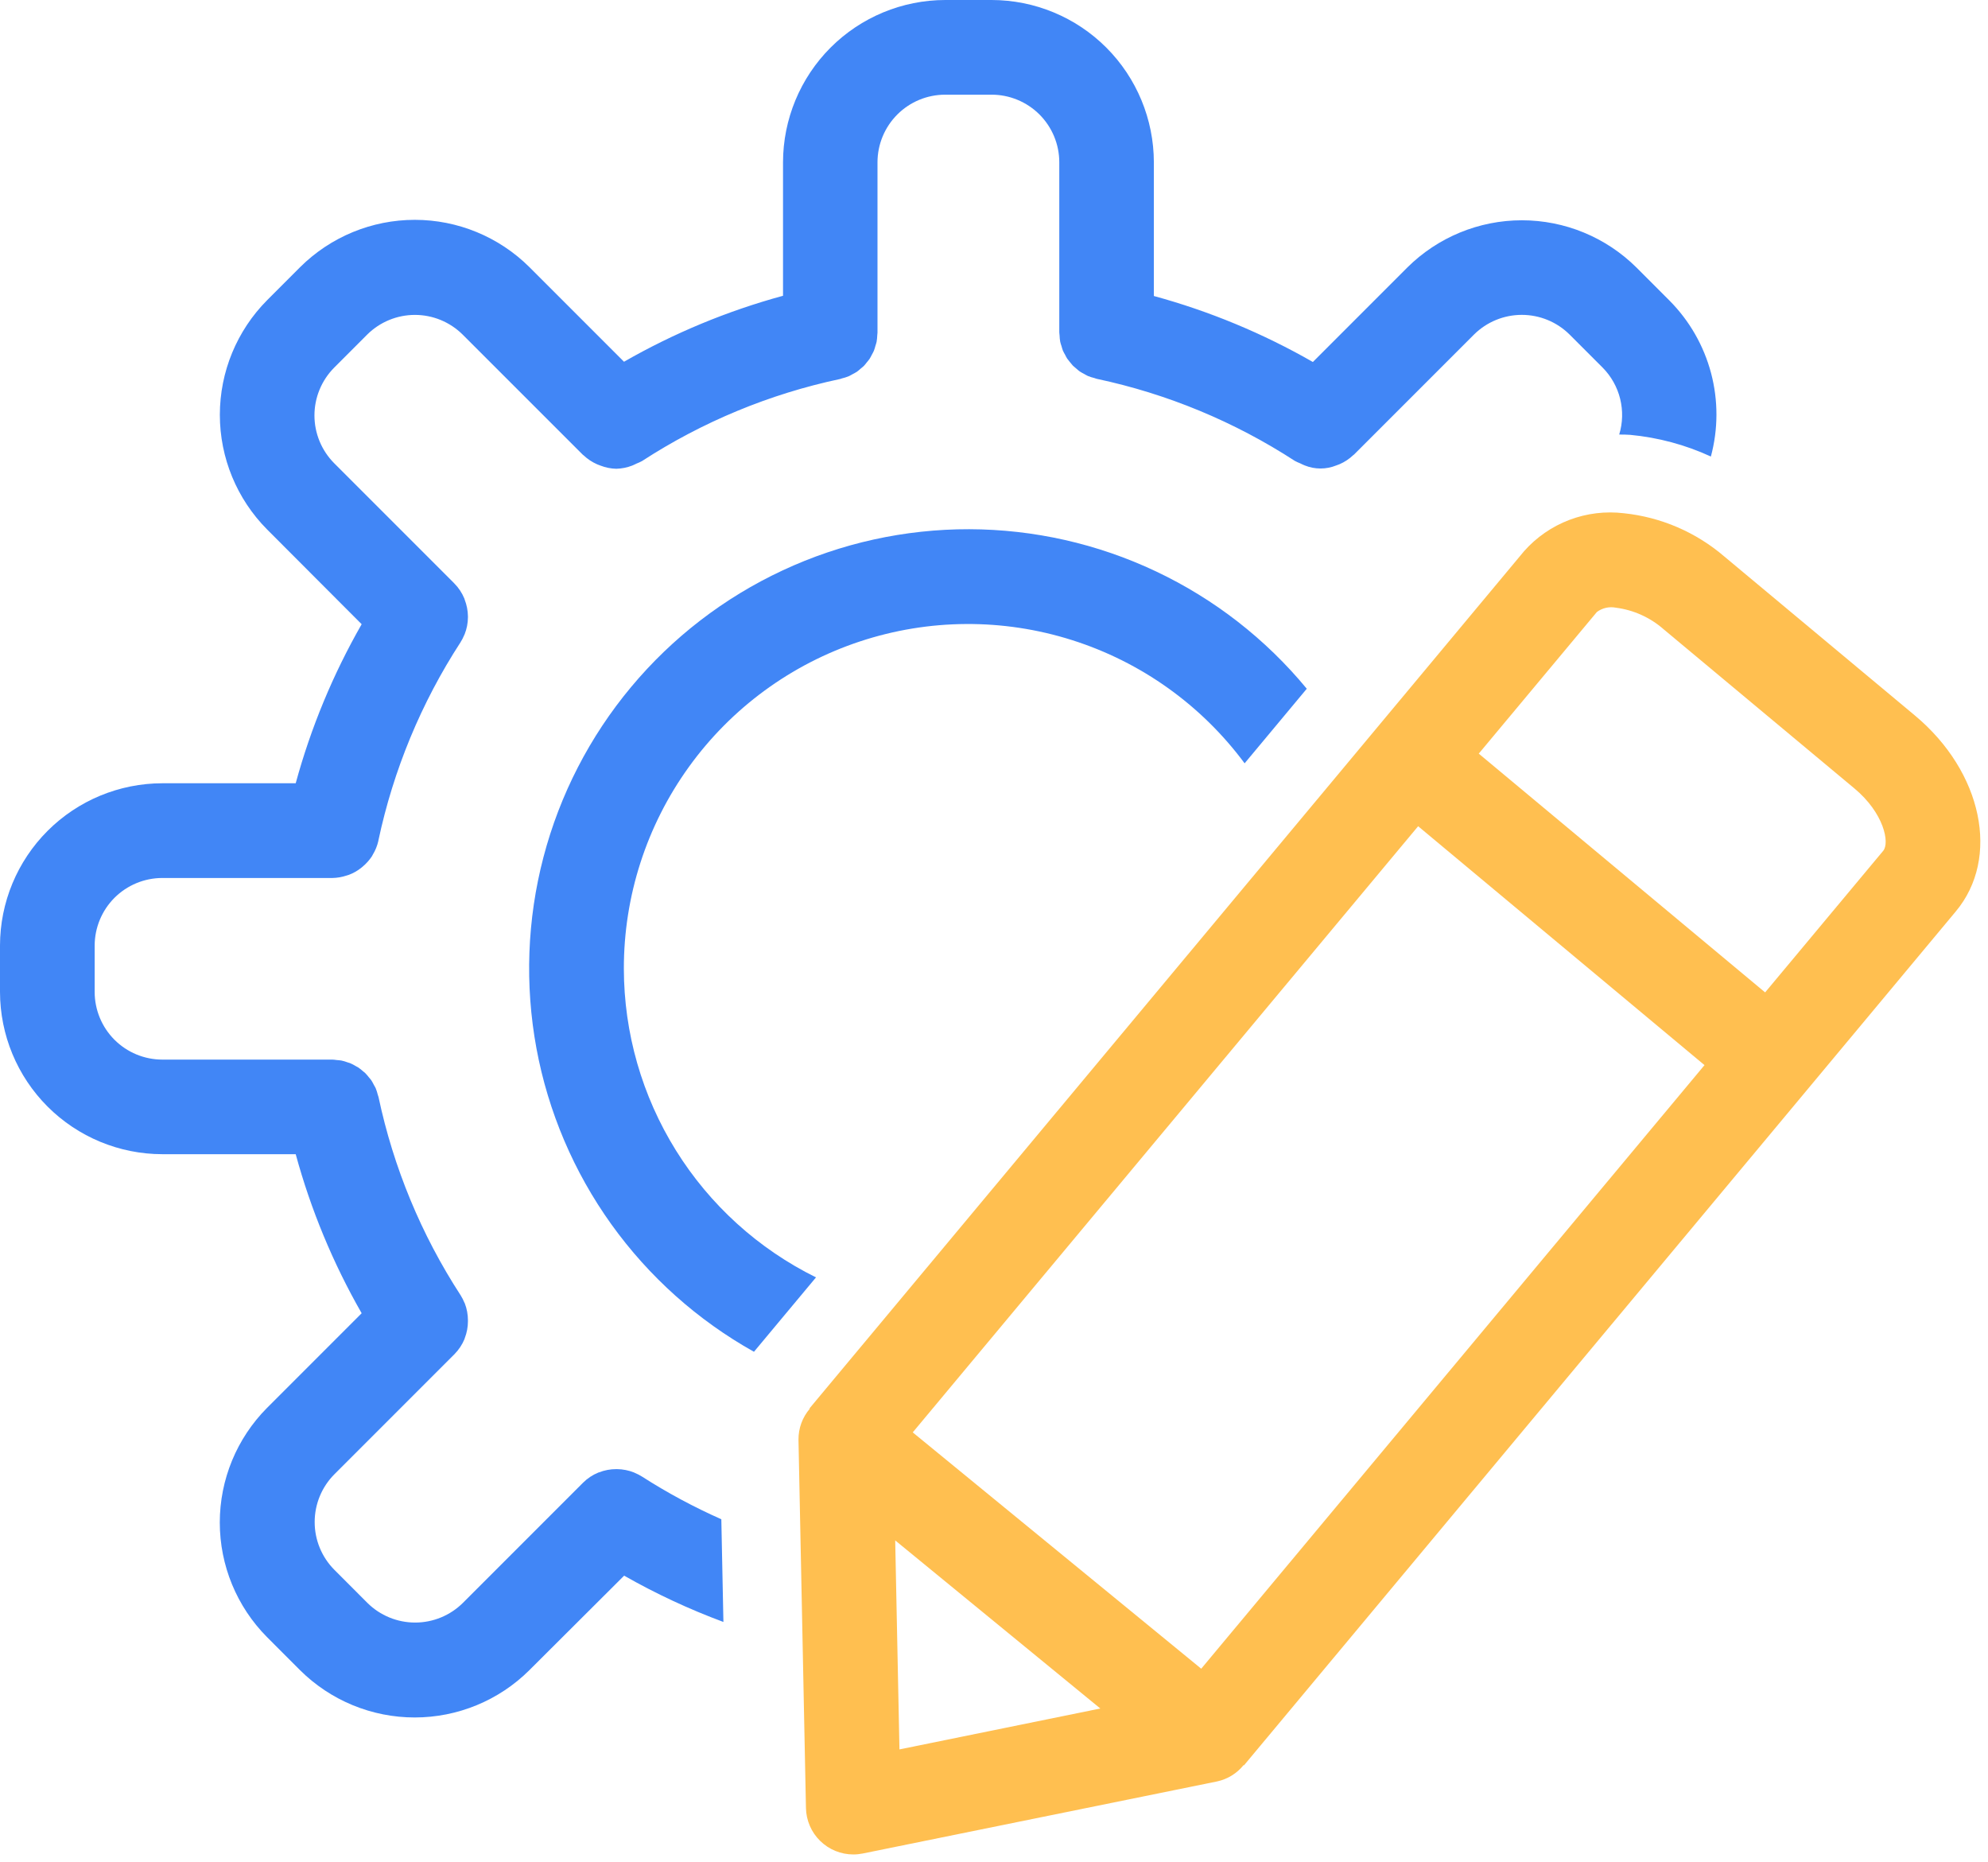 <?xml version="1.0" encoding="utf-8"?>
<svg width="63" height="59" viewBox="0 0 63 59" fill="none" xmlns="http://www.w3.org/2000/svg">
<path d="M60.684 22.669L54.641 17.629C53.745 16.861 52.636 16.384 51.462 16.261C50.877 16.191 50.284 16.263 49.733 16.472C49.183 16.681 48.691 17.02 48.3 17.461L43.6 23.1L25.652 44.623L25.663 44.632C25.428 44.905 25.301 45.254 25.304 45.614L25.541 57.285C25.549 57.677 25.711 58.051 25.991 58.325C26.272 58.6 26.648 58.754 27.041 58.754C27.142 58.754 27.242 58.744 27.341 58.724L38.568 56.441C38.9 56.37 39.197 56.187 39.41 55.923L39.421 55.932L57.279 34.516L61.979 28.877C63.397 27.182 62.825 24.455 60.684 22.669ZM28.504 55.426L28.369 48.804L34.869 54.13L28.504 55.426ZM38.067 52.869L28.925 45.382L44.941 26.177L54.016 33.746L38.067 52.869ZM59.679 26.956L55.937 31.442L46.862 23.877L50.605 19.39C50.691 19.326 50.789 19.281 50.894 19.257C50.998 19.234 51.106 19.233 51.211 19.254C51.77 19.326 52.295 19.564 52.719 19.936L58.762 24.976C59.702 25.757 59.891 26.703 59.679 26.956Z" fill="#FFBF50"/>
<path d="M20.35 46.785C20.276 46.738 20.197 46.697 20.116 46.664C20.107 46.664 20.099 46.654 20.09 46.651C19.919 46.584 19.738 46.548 19.554 46.546H19.525C19.342 46.546 19.16 46.58 18.989 46.646C18.98 46.648 18.971 46.651 18.963 46.654C18.781 46.728 18.615 46.838 18.476 46.977L18.469 46.984L14.669 50.784C14.267 51.183 13.723 51.407 13.156 51.407C12.589 51.407 12.045 51.183 11.643 50.784L10.594 49.734C10.195 49.332 9.972 48.789 9.972 48.223C9.972 47.657 10.195 47.114 10.594 46.712L14.394 42.912H14.399V42.907C14.537 42.768 14.646 42.604 14.721 42.423C14.721 42.413 14.726 42.404 14.729 42.395C14.795 42.224 14.829 42.042 14.829 41.859C14.829 41.85 14.829 41.841 14.829 41.832C14.829 41.648 14.795 41.465 14.729 41.293L14.718 41.273C14.684 41.19 14.643 41.11 14.595 41.034C13.35 39.119 12.469 36.99 11.995 34.756C11.99 34.733 11.98 34.713 11.974 34.691C11.956 34.618 11.933 34.546 11.905 34.476C11.889 34.44 11.868 34.409 11.85 34.376C11.824 34.322 11.795 34.271 11.763 34.221C11.741 34.19 11.714 34.163 11.69 34.133C11.654 34.086 11.616 34.041 11.575 33.999C11.553 33.977 11.527 33.96 11.504 33.94C11.455 33.895 11.403 33.854 11.348 33.817C11.328 33.804 11.306 33.795 11.285 33.783C11.224 33.745 11.159 33.711 11.093 33.683C11.068 33.673 11.041 33.668 11.016 33.659C10.951 33.634 10.884 33.614 10.816 33.6C10.768 33.591 10.716 33.59 10.67 33.585C10.624 33.58 10.577 33.571 10.528 33.571H5.142C4.574 33.57 4.03 33.344 3.628 32.943C3.227 32.541 3.001 31.997 3 31.429V29.959C3.001 29.391 3.227 28.847 3.628 28.445C4.03 28.044 4.574 27.818 5.142 27.817H10.529H10.537C10.688 27.814 10.838 27.788 10.982 27.74C11.007 27.732 11.031 27.727 11.054 27.718C11.19 27.667 11.317 27.596 11.432 27.507C11.454 27.491 11.473 27.474 11.494 27.456C11.607 27.361 11.706 27.251 11.787 27.128C11.797 27.112 11.804 27.095 11.813 27.079C11.896 26.943 11.956 26.794 11.991 26.639V26.631C12.466 24.397 13.347 22.269 14.591 20.354C14.639 20.278 14.68 20.198 14.714 20.115L14.724 20.095C14.793 19.923 14.828 19.74 14.829 19.555C14.829 19.546 14.829 19.538 14.829 19.529C14.827 19.345 14.791 19.164 14.724 18.993C14.724 18.983 14.719 18.974 14.716 18.965C14.641 18.783 14.531 18.618 14.392 18.479L14.384 18.47L10.589 14.675C10.19 14.273 9.965 13.729 9.965 13.162C9.965 12.595 10.19 12.051 10.589 11.649L11.638 10.599C12.04 10.201 12.583 9.977 13.149 9.977C13.715 9.977 14.258 10.201 14.66 10.599L18.471 14.409C18.477 14.416 18.486 14.417 18.492 14.424C18.618 14.544 18.765 14.641 18.924 14.711C18.96 14.726 18.995 14.739 19.031 14.752C19.191 14.814 19.36 14.848 19.531 14.852C19.702 14.847 19.871 14.814 20.031 14.752C20.08 14.734 20.123 14.71 20.17 14.688C20.23 14.665 20.288 14.639 20.345 14.608C22.26 13.364 24.387 12.482 26.621 12.008C26.64 12.008 26.655 11.995 26.673 11.991C26.752 11.973 26.828 11.948 26.903 11.917C26.94 11.901 26.973 11.879 27.009 11.86C27.06 11.835 27.109 11.807 27.157 11.777C27.196 11.748 27.233 11.717 27.269 11.684C27.305 11.654 27.344 11.625 27.377 11.592C27.41 11.559 27.439 11.518 27.469 11.481C27.499 11.444 27.532 11.408 27.559 11.367C27.586 11.326 27.604 11.285 27.626 11.244C27.648 11.203 27.675 11.158 27.694 11.112C27.713 11.062 27.729 11.01 27.742 10.958C27.754 10.917 27.77 10.877 27.779 10.834C27.791 10.762 27.799 10.689 27.801 10.616C27.801 10.591 27.808 10.567 27.808 10.541V5.142C27.808 4.574 28.035 4.029 28.436 3.628C28.838 3.226 29.383 3 29.951 3H31.42C31.702 2.999 31.981 3.054 32.242 3.162C32.502 3.269 32.739 3.427 32.939 3.625C33.138 3.824 33.297 4.061 33.405 4.321C33.513 4.581 33.569 4.86 33.569 5.142V10.527C33.569 10.56 33.576 10.59 33.578 10.627C33.58 10.694 33.587 10.761 33.598 10.827C33.609 10.875 33.623 10.922 33.64 10.968C33.654 11.014 33.664 11.061 33.682 11.105C33.704 11.153 33.729 11.2 33.756 11.246C33.775 11.285 33.795 11.323 33.818 11.36C33.877 11.437 33.937 11.512 34 11.585C34.034 11.617 34.07 11.648 34.107 11.677C34.143 11.71 34.181 11.742 34.221 11.771C34.265 11.801 34.314 11.824 34.361 11.85C34.408 11.876 34.435 11.894 34.475 11.912C34.544 11.94 34.614 11.962 34.686 11.979C34.71 11.986 34.731 11.997 34.755 12.002C36.989 12.476 39.117 13.358 41.033 14.602C41.089 14.632 41.146 14.658 41.205 14.681C41.253 14.704 41.298 14.728 41.347 14.746C41.668 14.876 42.026 14.876 42.347 14.746C42.384 14.733 42.418 14.721 42.454 14.706C42.614 14.636 42.76 14.539 42.886 14.419C42.892 14.413 42.901 14.411 42.907 14.404L46.713 10.598C47.116 10.199 47.659 9.976 48.226 9.976C48.793 9.976 49.336 10.199 49.739 10.598L50.789 11.648C51.059 11.921 51.251 12.263 51.343 12.636C51.435 13.009 51.425 13.4 51.313 13.768C51.428 13.768 51.542 13.768 51.659 13.777C52.545 13.86 53.41 14.092 54.218 14.464C54.451 13.599 54.453 12.687 54.224 11.821C53.994 10.954 53.541 10.163 52.91 9.527L51.861 8.477C50.895 7.518 49.59 6.979 48.228 6.979C46.867 6.979 45.562 7.518 44.596 8.477L41.605 11.469C40.021 10.561 38.328 9.859 36.566 9.378V5.142C36.564 3.779 36.022 2.471 35.058 1.507C34.094 0.543 32.786 0.001 31.423 0H29.957C28.594 0.001 27.286 0.543 26.322 1.507C25.358 2.471 24.816 3.779 24.814 5.142V9.371C23.052 9.851 21.359 10.553 19.775 11.461L16.775 8.461C15.81 7.503 14.505 6.965 13.145 6.965C11.784 6.965 10.479 7.503 9.514 8.461L8.465 9.511C7.506 10.476 6.967 11.782 6.967 13.143C6.967 14.504 7.506 15.81 8.465 16.775L11.461 19.777C10.554 21.361 9.851 23.055 9.371 24.816H5.142C3.779 24.818 2.472 25.36 1.509 26.323C0.545 27.287 0.002 28.593 0 29.956V31.426C0.002 32.789 0.544 34.096 1.508 35.06C2.472 36.024 3.779 36.566 5.142 36.568H9.371C9.851 38.329 10.554 40.023 11.461 41.607L8.461 44.607C7.503 45.572 6.965 46.877 6.965 48.237C6.965 49.597 7.503 50.902 8.461 51.867L9.51 52.917C10.476 53.876 11.781 54.414 13.142 54.414C14.503 54.414 15.809 53.876 16.774 52.917L19.779 49.921C20.786 50.494 21.838 50.985 22.925 51.388L22.859 48.134C21.99 47.749 21.151 47.298 20.35 46.785Z" fill="#4186F6"/>
<path d="M19.77 30.691C19.767 28.395 20.489 26.157 21.833 24.295C23.176 22.433 25.073 21.043 27.253 20.322C29.432 19.601 31.784 19.586 33.972 20.28C36.161 20.973 38.075 22.339 39.442 24.184L41.412 21.821C40.11 20.244 38.477 18.974 36.628 18.101C34.779 17.227 32.761 16.772 30.716 16.767C28.672 16.762 26.651 17.208 24.799 18.073C22.946 18.937 21.306 20.2 19.997 21.77C18.687 23.34 17.74 25.18 17.222 27.158C16.704 29.136 16.629 31.203 17 33.214C17.372 35.224 18.183 37.128 19.374 38.79C20.566 40.451 22.108 41.83 23.893 42.828L25.859 40.471C24.034 39.57 22.496 38.177 21.421 36.449C20.345 34.721 19.773 32.726 19.77 30.691Z" fill="#4186F6"/>
</svg>

